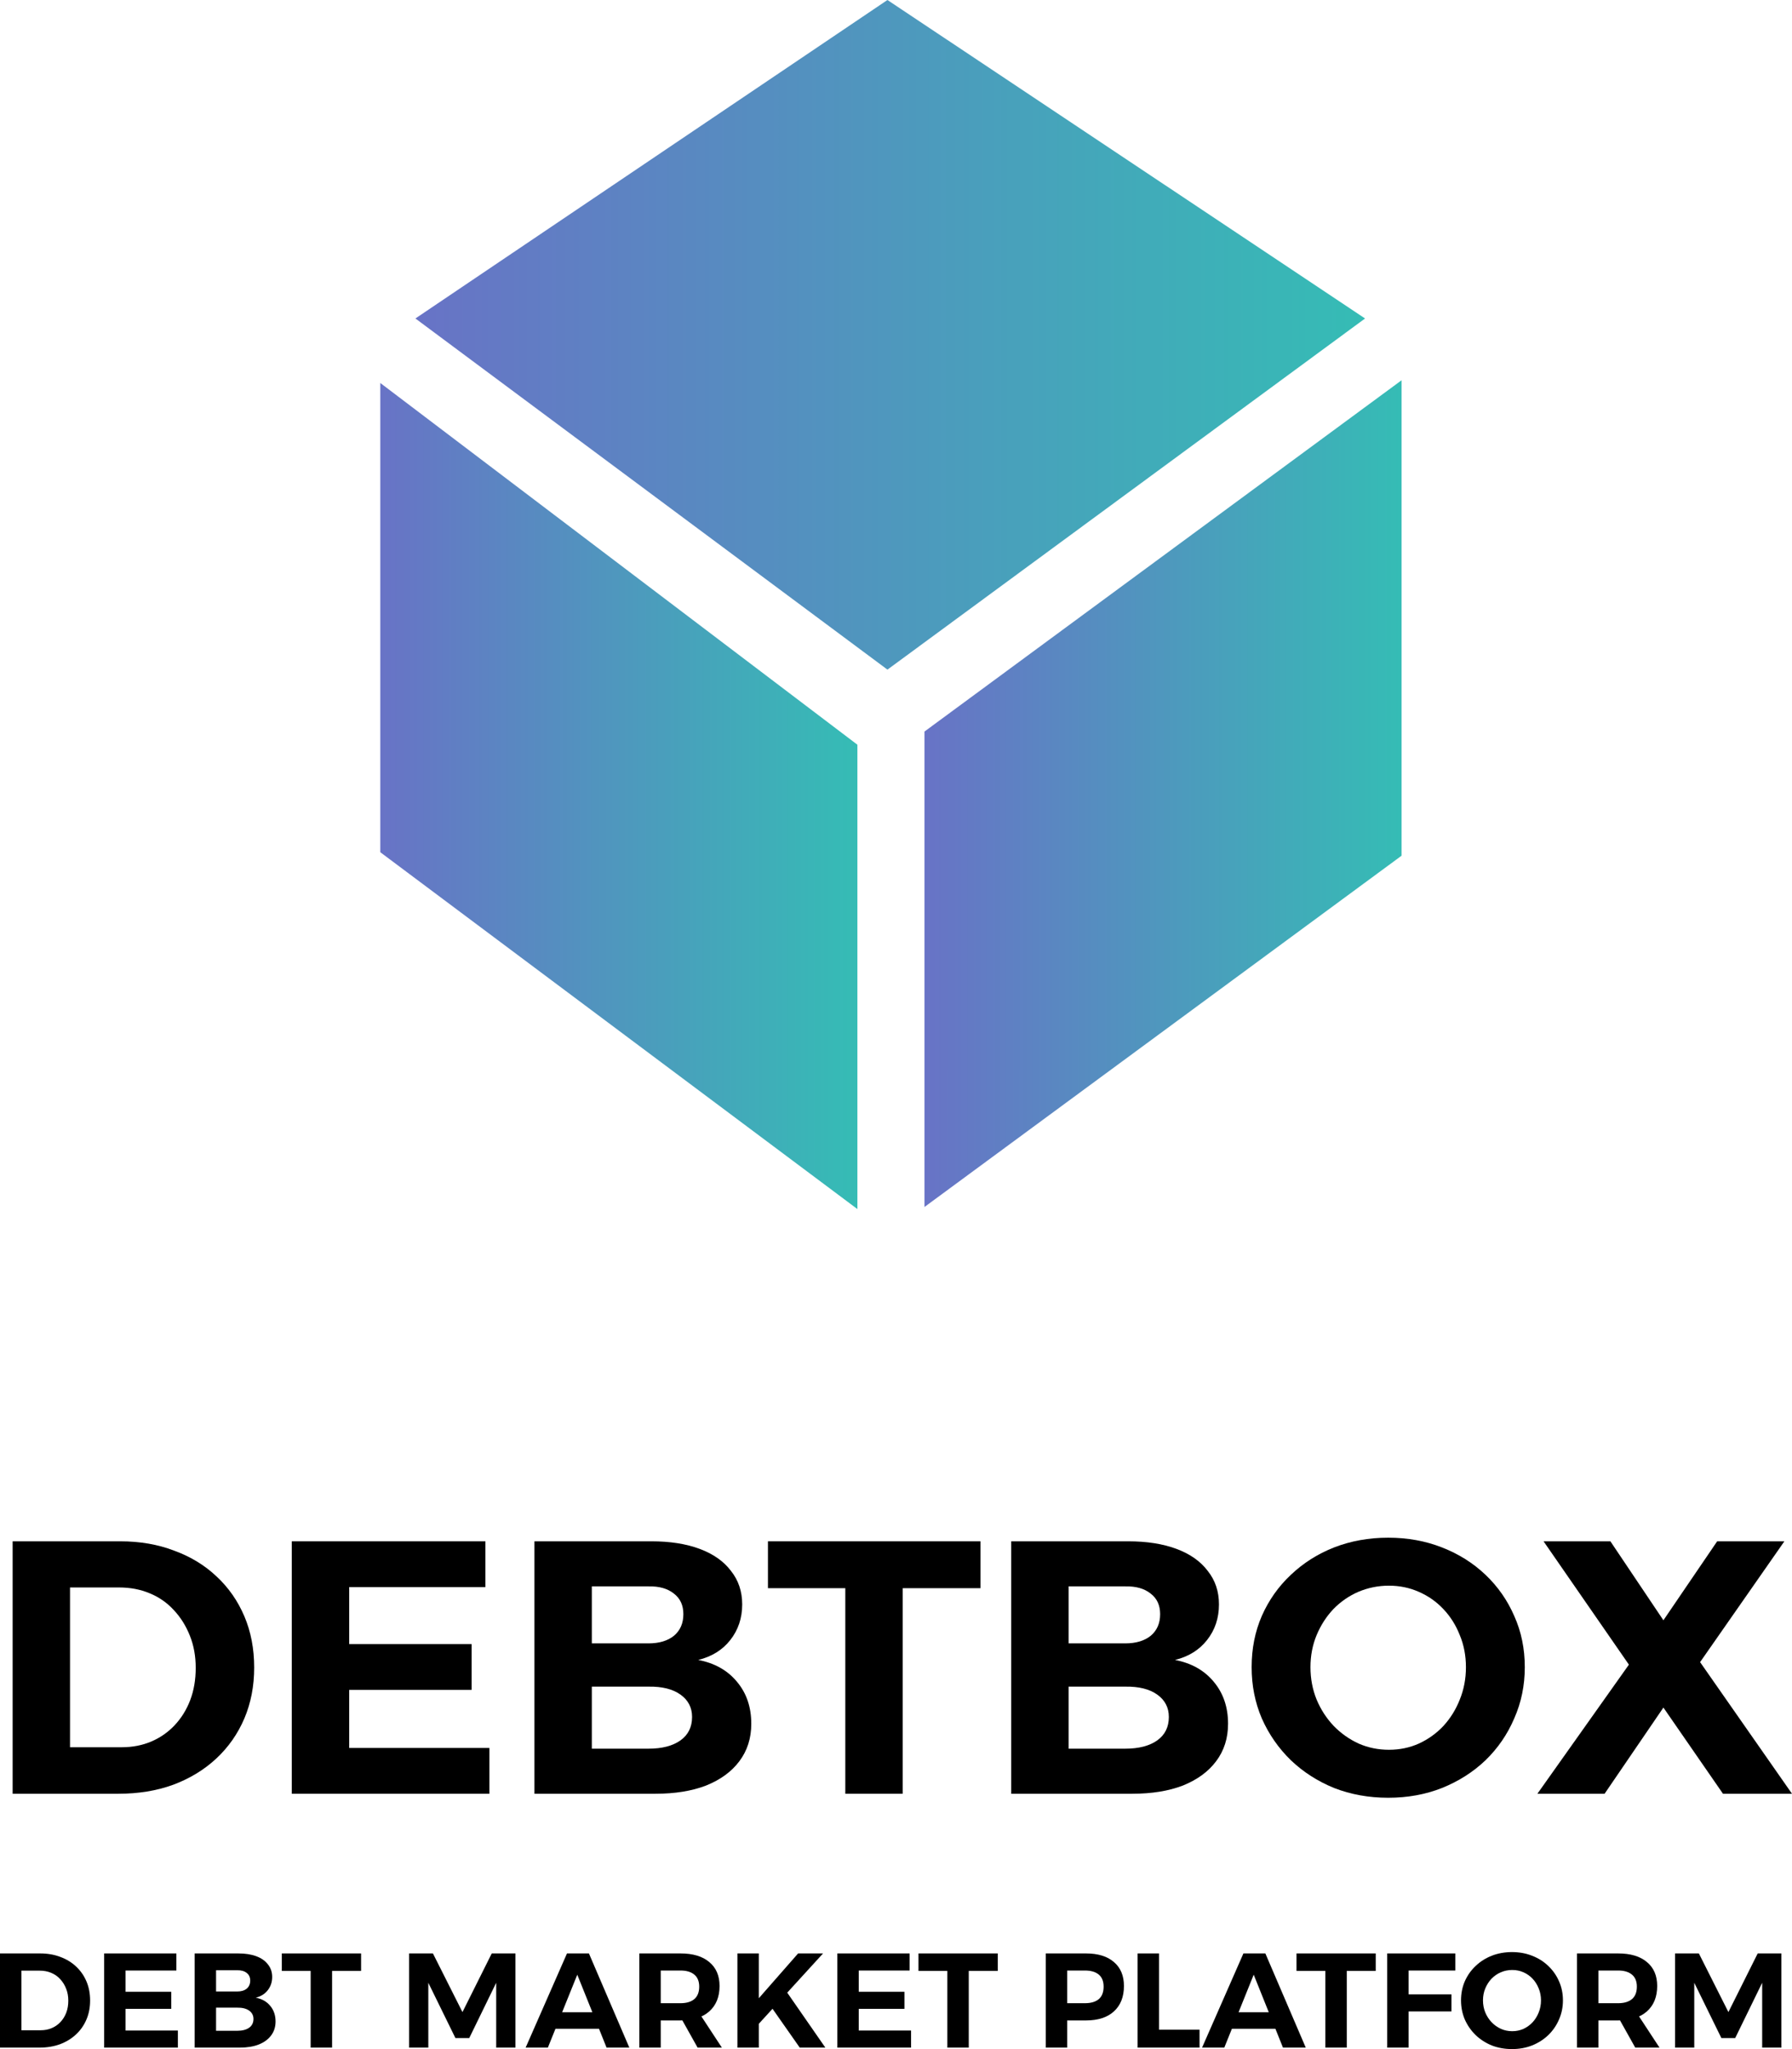<svg width="70" height="80" viewBox="0 0 70 80" fill="none" xmlns="http://www.w3.org/2000/svg">
<path d="M65.431 76.265H66.362L67.516 78.555L68.66 76.265H69.586V79.942H68.835V77.41L67.781 79.569H67.241L66.182 77.41V79.942H65.431V76.265Z" fill="black"/>
<path d="M63.21 76.265C63.693 76.265 64.067 76.377 64.332 76.601C64.6 76.822 64.734 77.133 64.734 77.536C64.734 77.96 64.6 78.291 64.332 78.529C64.067 78.763 63.693 78.881 63.21 78.881H62.437V79.942H61.601V76.265H63.21ZM63.21 78.208C63.439 78.208 63.617 78.156 63.745 78.051C63.875 77.942 63.94 77.779 63.94 77.562C63.94 77.352 63.875 77.195 63.745 77.089C63.617 76.984 63.439 76.932 63.21 76.932H62.437V78.208H63.21ZM63.109 78.571H63.925L64.824 79.942H63.877L63.109 78.571Z" fill="black"/>
<path d="M59.062 76.212C59.344 76.212 59.605 76.259 59.845 76.354C60.089 76.448 60.3 76.581 60.48 76.753C60.66 76.925 60.8 77.124 60.899 77.352C61.001 77.579 61.052 77.828 61.052 78.098C61.052 78.364 61.001 78.613 60.899 78.844C60.8 79.075 60.66 79.278 60.48 79.453C60.3 79.625 60.089 79.76 59.845 79.858C59.605 79.952 59.344 79.999 59.062 79.999C58.779 79.999 58.517 79.952 58.273 79.858C58.033 79.76 57.823 79.625 57.643 79.453C57.463 79.278 57.322 79.075 57.219 78.844C57.121 78.613 57.071 78.364 57.071 78.098C57.071 77.828 57.121 77.579 57.219 77.352C57.322 77.121 57.463 76.921 57.643 76.753C57.823 76.581 58.033 76.448 58.273 76.354C58.517 76.259 58.779 76.212 59.062 76.212ZM59.072 76.911C58.917 76.911 58.769 76.94 58.628 77C58.49 77.059 58.368 77.144 58.262 77.252C58.16 77.361 58.079 77.487 58.019 77.63C57.959 77.774 57.929 77.93 57.929 78.098C57.929 78.266 57.959 78.424 58.019 78.571C58.079 78.714 58.162 78.842 58.268 78.954C58.373 79.063 58.495 79.148 58.633 79.212C58.771 79.271 58.917 79.301 59.072 79.301C59.228 79.301 59.372 79.271 59.506 79.212C59.644 79.148 59.764 79.063 59.866 78.954C59.969 78.842 60.048 78.714 60.105 78.571C60.165 78.424 60.195 78.266 60.195 78.098C60.195 77.93 60.165 77.774 60.105 77.63C60.048 77.487 59.969 77.361 59.866 77.252C59.764 77.144 59.644 77.059 59.506 77C59.372 76.94 59.228 76.911 59.072 76.911Z" fill="black"/>
<path d="M54.188 76.265H56.85V76.932H55.024V77.862H56.697V78.529H55.024V79.942H54.188V76.265Z" fill="black"/>
<path d="M50.644 76.265H53.74V76.948H52.608V79.942H51.771V76.948H50.644V76.265Z" fill="black"/>
<path d="M48.571 76.265H49.428L51.006 79.942H50.116L48.973 77.095L47.824 79.942H46.956L48.571 76.265ZM47.856 78.56H50.042V79.207H47.856V78.56Z" fill="black"/>
<path d="M44.438 76.265H45.274V79.243H46.857V79.942H44.438V76.265Z" fill="black"/>
<path d="M42.422 76.265C42.891 76.265 43.255 76.377 43.512 76.601C43.773 76.822 43.904 77.133 43.904 77.536C43.904 77.96 43.773 78.291 43.512 78.529C43.255 78.763 42.891 78.881 42.422 78.881H41.321L41.686 78.518V79.942H40.85V76.265H42.422ZM42.38 78.208C42.612 78.208 42.792 78.156 42.919 78.051C43.047 77.942 43.11 77.779 43.11 77.562C43.11 77.352 43.047 77.195 42.919 77.089C42.792 76.984 42.612 76.932 42.38 76.932H41.321L41.686 76.569V78.576L41.321 78.208H42.38Z" fill="black"/>
<path d="M35.878 76.265H38.975V76.948H37.842V79.942H37.005V76.948H35.878V76.265Z" fill="black"/>
<path d="M32.709 76.265H35.531V76.932H33.545V77.762H35.329V78.429H33.545V79.275H35.589V79.942H32.709V76.265Z" fill="black"/>
<path d="M28.805 76.265H29.641V78.014L31.176 76.265H32.15L29.641 79.012V79.942H28.805V76.265ZM30.684 77.699L32.24 79.942H31.24L30.128 78.356L30.684 77.699Z" fill="black"/>
<path d="M26.583 76.265C27.066 76.265 27.441 76.377 27.705 76.601C27.973 76.822 28.108 77.133 28.108 77.536C28.108 77.96 27.973 78.291 27.705 78.529C27.441 78.763 27.066 78.881 26.583 78.881H25.81V79.942H24.974V76.265H26.583ZM26.583 78.208C26.812 78.208 26.991 78.156 27.118 78.051C27.248 77.942 27.313 77.779 27.313 77.562C27.313 77.352 27.248 77.195 27.118 77.089C26.991 76.984 26.812 76.932 26.583 76.932H25.81V78.208H26.583ZM26.482 78.571H27.298L28.198 79.942H27.25L26.482 78.571Z" fill="black"/>
<path d="M22.148 76.265H23.005L24.583 79.942H23.694L22.55 77.095L21.401 79.942H20.533L22.148 76.265ZM21.433 78.56H23.619V79.207H21.433V78.56Z" fill="black"/>
<path d="M15.979 76.265H16.911L18.065 78.555L19.209 76.265H20.135V79.942H19.383V77.41L18.33 79.569H17.79L16.731 77.41V79.942H15.979V76.265Z" fill="black"/>
<path d="M11.008 76.265H14.105V76.948H12.972V79.942H12.135V76.948H11.008V76.265Z" fill="black"/>
<path d="M9.308 76.265C9.58 76.265 9.815 76.301 10.012 76.375C10.21 76.448 10.361 76.555 10.467 76.695C10.577 76.832 10.632 76.995 10.632 77.184C10.632 77.384 10.573 77.557 10.457 77.704C10.344 77.848 10.189 77.944 9.991 77.993C10.231 78.038 10.42 78.145 10.557 78.313C10.695 78.478 10.764 78.681 10.764 78.923C10.764 79.133 10.706 79.315 10.589 79.469C10.476 79.62 10.316 79.737 10.107 79.821C9.899 79.902 9.652 79.942 9.366 79.942H7.604V76.265H9.308ZM9.266 77.751C9.421 77.751 9.545 77.715 9.636 77.641C9.728 77.564 9.774 77.459 9.774 77.326C9.774 77.196 9.728 77.096 9.636 77.026C9.545 76.953 9.421 76.918 9.266 76.921H8.44V77.751H9.266ZM9.266 79.285C9.463 79.285 9.619 79.245 9.732 79.165C9.845 79.084 9.901 78.97 9.901 78.823C9.901 78.686 9.845 78.578 9.732 78.497C9.619 78.417 9.463 78.378 9.266 78.382H8.44V79.285H9.266Z" fill="black"/>
<path d="M4.068 76.265H6.89V76.932H4.905V77.762H6.689V78.429H4.905V79.275H6.948V79.942H4.068V76.265Z" fill="black"/>
<path d="M1.567 76.265C1.856 76.265 2.119 76.31 2.356 76.401C2.596 76.489 2.802 76.615 2.975 76.779C3.148 76.941 3.282 77.133 3.377 77.357C3.473 77.582 3.52 77.83 3.52 78.103C3.52 78.373 3.473 78.62 3.377 78.844C3.282 79.068 3.146 79.263 2.97 79.427C2.793 79.592 2.583 79.72 2.34 79.811C2.1 79.898 1.833 79.942 1.54 79.942H0V76.265H1.567ZM1.588 79.264C1.747 79.264 1.892 79.236 2.022 79.18C2.153 79.124 2.266 79.045 2.361 78.944C2.46 78.839 2.536 78.716 2.589 78.576C2.642 78.436 2.668 78.28 2.668 78.109C2.668 77.937 2.64 77.781 2.583 77.641C2.527 77.497 2.449 77.373 2.35 77.268C2.252 77.159 2.133 77.077 1.996 77.021C1.862 76.965 1.713 76.937 1.551 76.937H0.836V79.264H1.588Z" fill="black"/>
<path d="M60.295 60.175H62.906L64.977 63.258L67.077 60.175H69.702L66.41 64.892L70 70.031H67.304L64.977 66.666L62.679 70.031H60.054L63.629 64.99L60.295 60.175Z" fill="black"/>
<path d="M54.227 60.034C54.983 60.034 55.684 60.161 56.327 60.414C56.98 60.668 57.547 61.025 58.029 61.484C58.512 61.944 58.886 62.48 59.15 63.09C59.425 63.7 59.562 64.366 59.562 65.089C59.562 65.803 59.425 66.469 59.15 67.089C58.886 67.708 58.512 68.253 58.029 68.722C57.547 69.182 56.98 69.543 56.327 69.806C55.684 70.06 54.983 70.187 54.227 70.187C53.47 70.187 52.765 70.06 52.113 69.806C51.469 69.543 50.907 69.182 50.424 68.722C49.942 68.253 49.563 67.708 49.289 67.089C49.024 66.469 48.892 65.803 48.892 65.089C48.892 64.366 49.024 63.7 49.289 63.09C49.563 62.47 49.942 61.935 50.424 61.484C50.907 61.025 51.469 60.668 52.113 60.414C52.765 60.161 53.47 60.034 54.227 60.034ZM54.255 61.907C53.839 61.907 53.442 61.987 53.063 62.146C52.694 62.306 52.368 62.531 52.084 62.822C51.81 63.113 51.592 63.451 51.431 63.836C51.271 64.221 51.19 64.639 51.19 65.089C51.19 65.54 51.271 65.962 51.431 66.356C51.592 66.741 51.815 67.084 52.098 67.384C52.382 67.675 52.709 67.905 53.077 68.074C53.446 68.234 53.839 68.314 54.255 68.314C54.671 68.314 55.059 68.234 55.419 68.074C55.788 67.905 56.109 67.675 56.383 67.384C56.658 67.084 56.871 66.741 57.022 66.356C57.183 65.962 57.263 65.54 57.263 65.089C57.263 64.639 57.183 64.221 57.022 63.836C56.871 63.451 56.658 63.113 56.383 62.822C56.109 62.531 55.788 62.306 55.419 62.146C55.059 61.987 54.671 61.907 54.255 61.907Z" fill="black"/>
<path d="M44.069 60.175C44.797 60.175 45.426 60.273 45.956 60.471C46.486 60.668 46.893 60.954 47.176 61.329C47.47 61.696 47.616 62.132 47.616 62.639C47.616 63.174 47.46 63.639 47.148 64.033C46.845 64.418 46.429 64.676 45.899 64.807C46.543 64.93 47.049 65.216 47.418 65.666C47.786 66.108 47.971 66.652 47.971 67.3C47.971 67.863 47.815 68.351 47.503 68.764C47.2 69.168 46.77 69.482 46.212 69.708C45.653 69.924 44.991 70.031 44.225 70.031H39.5V60.175H44.069ZM43.955 64.16C44.372 64.16 44.703 64.061 44.949 63.864C45.195 63.657 45.318 63.376 45.318 63.019C45.318 62.672 45.195 62.404 44.949 62.217C44.703 62.019 44.372 61.925 43.955 61.935H41.742V64.16H43.955ZM43.955 68.271C44.485 68.271 44.901 68.163 45.204 67.948C45.507 67.732 45.658 67.427 45.658 67.032C45.658 66.666 45.507 66.375 45.204 66.159C44.901 65.943 44.485 65.84 43.955 65.849H41.742V68.271H43.955Z" fill="black"/>
<path d="M29.998 60.175H38.299V62.005H35.262V70.031H33.02V62.005H29.998V60.175Z" fill="black"/>
<path d="M25.445 60.175C26.173 60.175 26.802 60.273 27.332 60.471C27.862 60.668 28.269 60.954 28.552 61.329C28.846 61.696 28.992 62.132 28.992 62.639C28.992 63.174 28.836 63.639 28.524 64.033C28.221 64.418 27.805 64.676 27.275 64.807C27.919 64.93 28.425 65.216 28.794 65.666C29.163 66.108 29.347 66.652 29.347 67.3C29.347 67.863 29.191 68.351 28.879 68.764C28.576 69.168 28.146 69.482 27.587 69.708C27.029 69.924 26.367 70.031 25.601 70.031H20.876V60.175H25.445ZM25.331 64.16C25.748 64.16 26.079 64.061 26.325 63.864C26.571 63.657 26.694 63.376 26.694 63.019C26.694 62.672 26.571 62.404 26.325 62.217C26.079 62.019 25.748 61.925 25.331 61.935H23.118V64.16H25.331ZM25.331 68.271C25.861 68.271 26.277 68.163 26.58 67.948C26.883 67.732 27.034 67.427 27.034 67.032C27.034 66.666 26.883 66.375 26.58 66.159C26.277 65.943 25.861 65.84 25.331 65.849H23.118V68.271H25.331Z" fill="black"/>
<path d="M11.398 60.175H18.961V61.963H13.64V64.188H18.422V65.976H13.64V68.243H19.117V70.031H11.398V60.175Z" fill="black"/>
<path d="M4.693 60.175C5.469 60.175 6.174 60.297 6.807 60.541C7.451 60.776 8.004 61.114 8.468 61.555C8.931 61.987 9.29 62.503 9.546 63.104C9.801 63.704 9.929 64.371 9.929 65.103C9.929 65.826 9.801 66.488 9.546 67.089C9.29 67.689 8.926 68.21 8.453 68.652C7.98 69.093 7.418 69.435 6.765 69.68C6.122 69.914 5.407 70.031 4.622 70.031H0.493V60.175H4.693ZM4.75 68.215C5.176 68.215 5.563 68.14 5.913 67.99C6.263 67.84 6.566 67.628 6.822 67.356C7.086 67.075 7.29 66.746 7.432 66.37C7.574 65.995 7.645 65.577 7.645 65.117C7.645 64.657 7.569 64.24 7.418 63.864C7.266 63.479 7.058 63.146 6.793 62.864C6.528 62.573 6.211 62.353 5.843 62.203C5.483 62.052 5.086 61.977 4.651 61.977H2.735V68.215H4.75Z" fill="black"/>
<path d="M54.721 14.899L36.139 28.574V47.069L54.721 33.394V14.899Z" fill="url(#paint0_linear_109_355)"/>
<path fill-rule="evenodd" clip-rule="evenodd" d="M54.749 14.846V33.408L36.112 47.123V28.561L54.749 14.846ZM36.167 28.588V47.015L54.695 33.381V14.953L36.167 28.588Z" fill="url(#paint1_linear_109_355)"/>
<path d="M14.883 33.258V15.007L33.465 29.088V47.149L14.883 33.258Z" fill="url(#paint2_linear_109_355)"/>
<path fill-rule="evenodd" clip-rule="evenodd" d="M14.855 14.952L33.492 29.075V47.204L14.855 33.272V14.952ZM14.91 15.062V33.245L33.438 47.095V29.101L14.91 15.062Z" fill="url(#paint3_linear_109_355)"/>
<path d="M16.274 12.435L34.666 0.033L53.276 12.435L34.666 26.11L16.274 12.435Z" fill="url(#paint4_linear_109_355)"/>
<path fill-rule="evenodd" clip-rule="evenodd" d="M34.666 0L53.323 12.434L34.666 26.143L16.227 12.434L34.666 0ZM34.666 0.065L16.321 12.436L34.666 26.076L53.228 12.436L34.666 0.065Z" fill="url(#paint5_linear_109_355)"/>
<defs>
<linearGradient id="paint0_linear_109_355" x1="36.139" y1="30.984" x2="54.721" y2="30.984" gradientUnits="userSpaceOnUse">
<stop stop-color="#6873C6"/>
<stop offset="1" stop-color="#35BCB5"/>
</linearGradient>
<linearGradient id="paint1_linear_109_355" x1="36.112" y1="30.984" x2="54.749" y2="30.984" gradientUnits="userSpaceOnUse">
<stop stop-color="#6873C6"/>
<stop offset="1" stop-color="#35BCB5"/>
</linearGradient>
<linearGradient id="paint2_linear_109_355" x1="14.883" y1="31.078" x2="33.465" y2="31.078" gradientUnits="userSpaceOnUse">
<stop stop-color="#6873C6"/>
<stop offset="1" stop-color="#35BCB5"/>
</linearGradient>
<linearGradient id="paint3_linear_109_355" x1="14.855" y1="31.078" x2="33.492" y2="31.078" gradientUnits="userSpaceOnUse">
<stop stop-color="#6873C6"/>
<stop offset="1" stop-color="#35BCB5"/>
</linearGradient>
<linearGradient id="paint4_linear_109_355" x1="16.274" y1="13.072" x2="53.276" y2="13.072" gradientUnits="userSpaceOnUse">
<stop stop-color="#6873C6"/>
<stop offset="1" stop-color="#35BCB5"/>
</linearGradient>
<linearGradient id="paint5_linear_109_355" x1="16.227" y1="13.072" x2="53.323" y2="13.072" gradientUnits="userSpaceOnUse">
<stop stop-color="#6873C6"/>
<stop offset="1" stop-color="#35BCB5"/>
</linearGradient>
</defs>
</svg>
